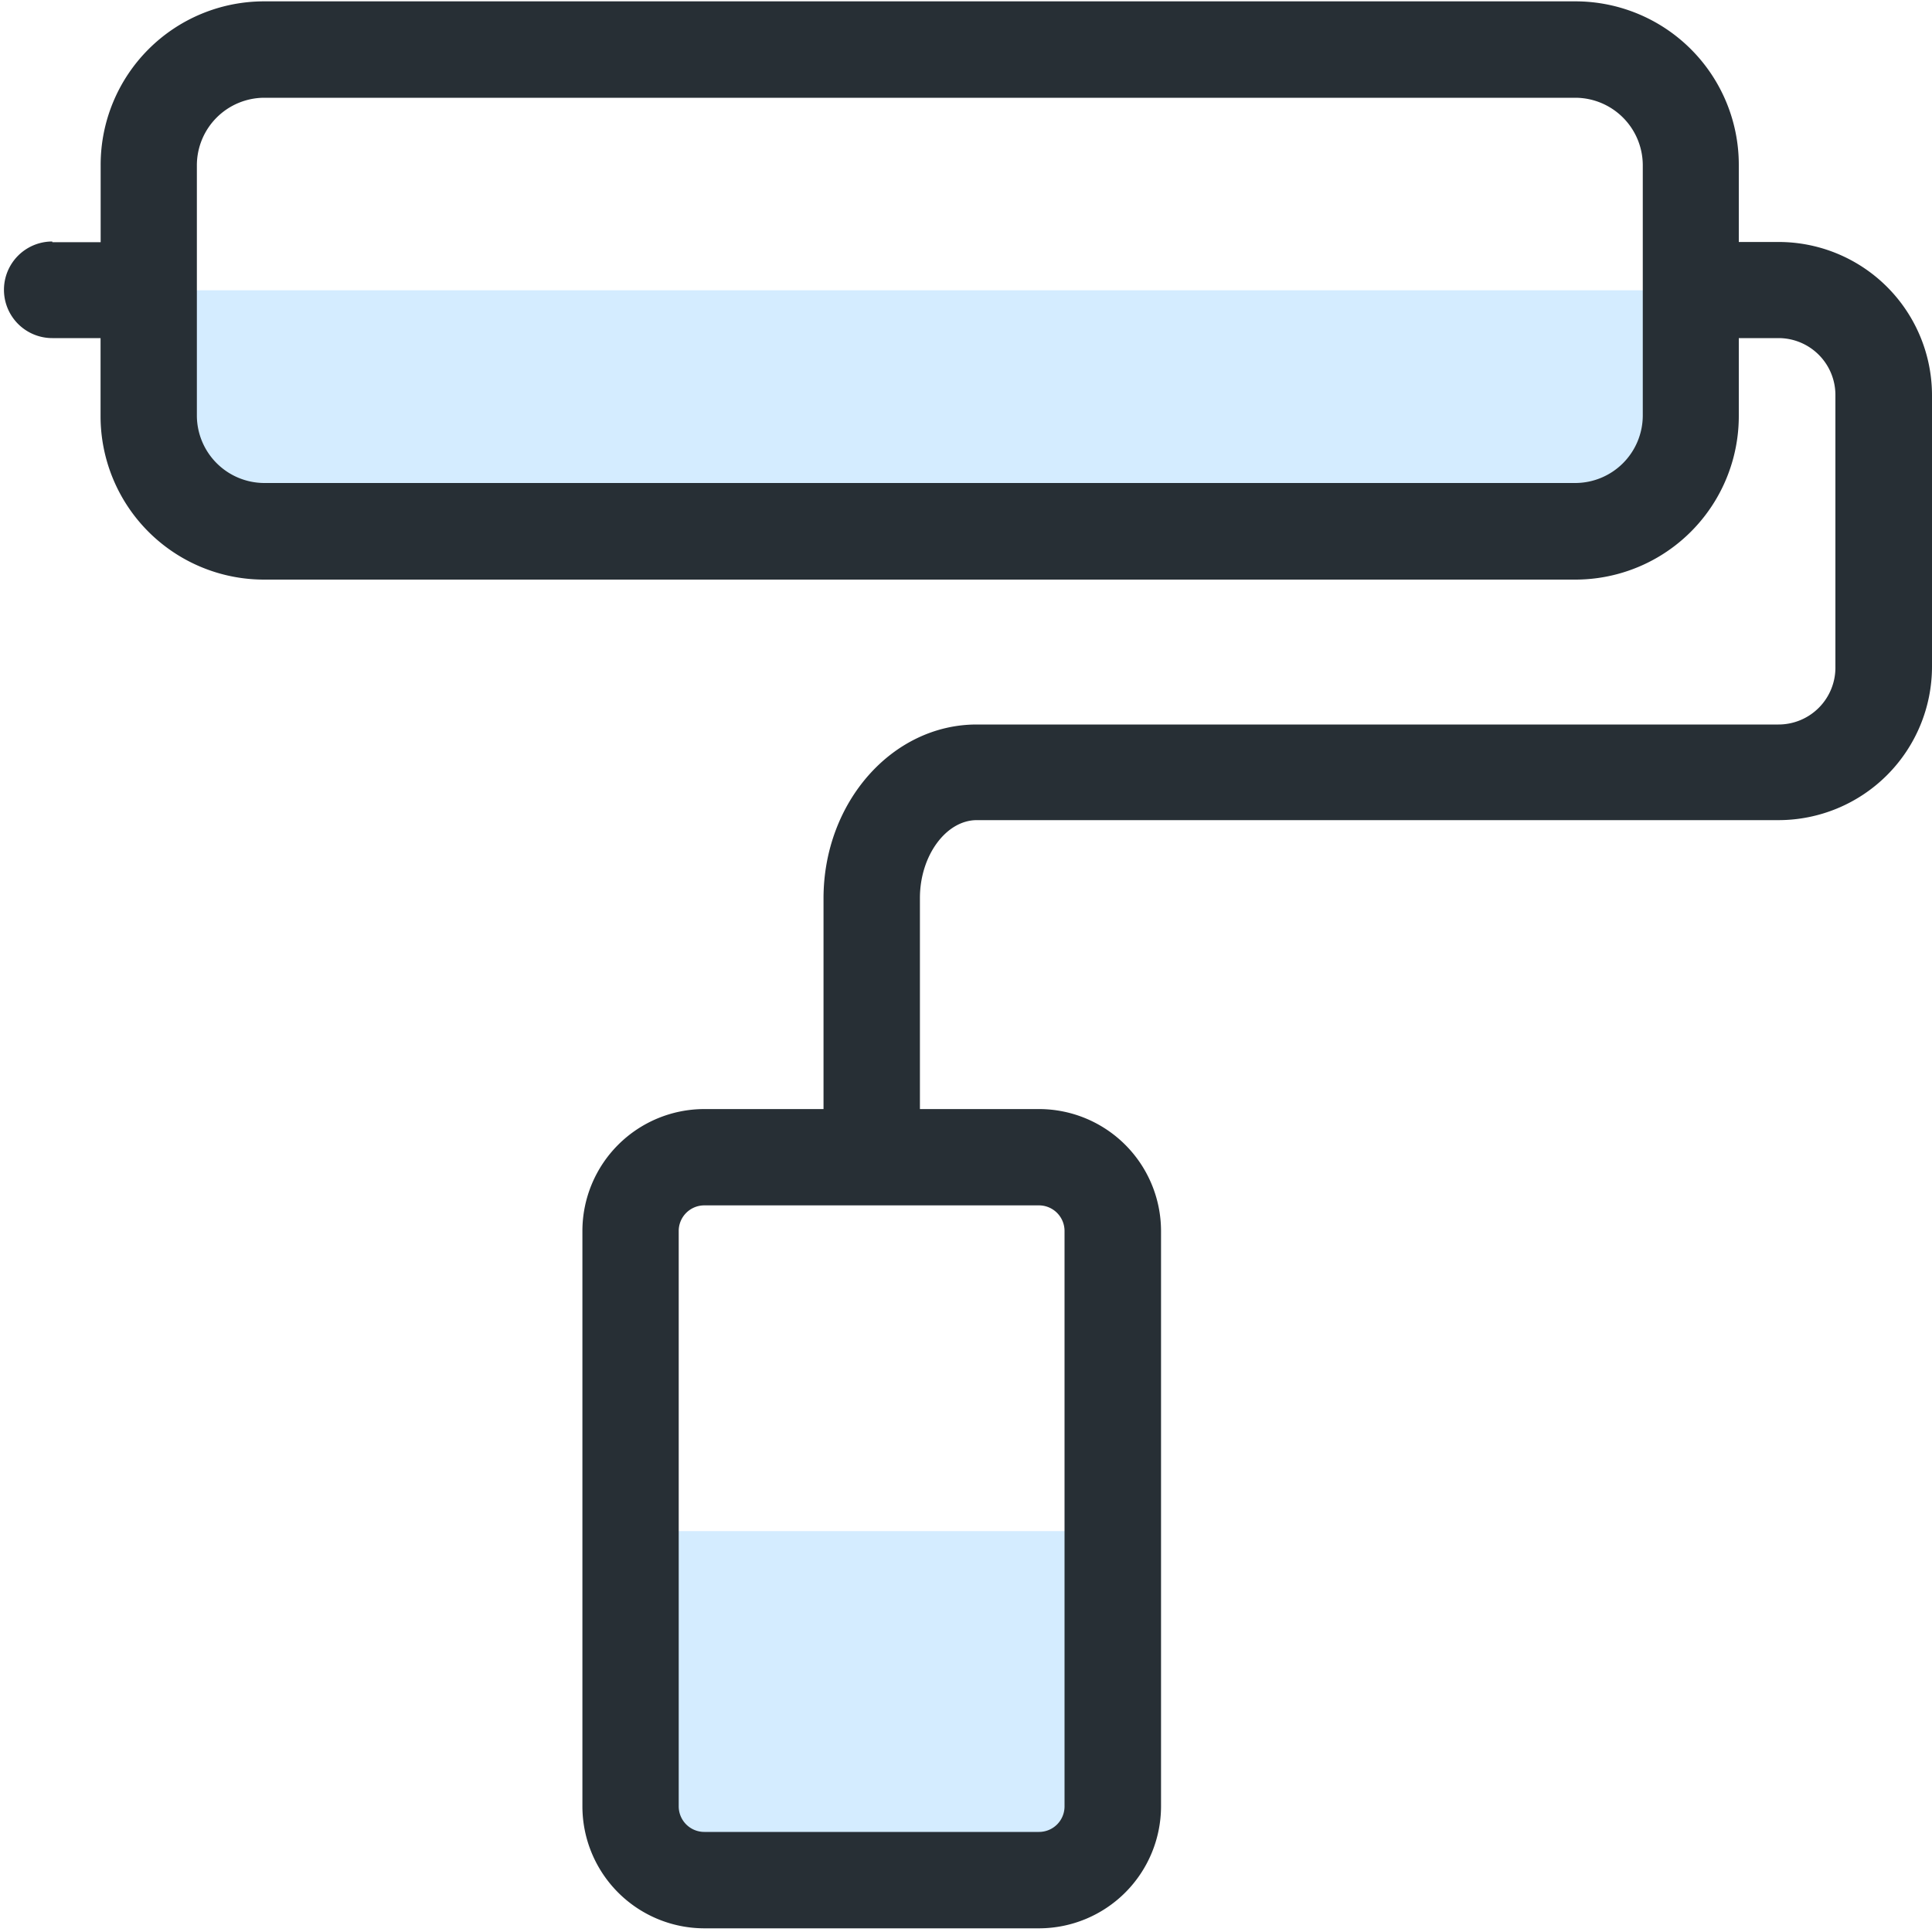 <?xml version="1.0" standalone="no"?><!DOCTYPE svg PUBLIC "-//W3C//DTD SVG 1.1//EN" "http://www.w3.org/Graphics/SVG/1.1/DTD/svg11.dtd"><svg t="1674743218503" class="icon" viewBox="0 0 1024 1024" version="1.1" xmlns="http://www.w3.org/2000/svg" p-id="2448" xmlns:xlink="http://www.w3.org/1999/xlink" width="200" height="200"><path d="M81.818 153.856h805.53v119.142H81.817z m260.3 657.664h239.207v168.038H342.118z" fill="#D4ECFF" p-id="2449"></path><path d="M27.75 128.358h25.6v-40.96A86.63 86.63 0 0 1 139.878 0.717h695.296A86.63 86.63 0 0 1 921.6 87.296v40.96h20.94a81.306 81.306 0 0 1 81.46 81.306V353.28a81.408 81.408 0 0 1-81.306 81.408h-424.96c-16.332 0-30.156 18.893-30.156 41.267v111.872h63.18a64.717 64.717 0 0 1 64.615 64.615V957.44a64.768 64.768 0 0 1-64.615 64.614H373.3a64.717 64.717 0 0 1-64.614-64.614V652.442a64.666 64.666 0 0 1 64.614-64.615h63.181V476.16c0-50.893 36.403-92.16 81.203-92.16h424.96a30.157 30.157 0 0 0 30.157-30.72V209.562a30.157 30.157 0 0 0-30.106-30.362H921.6v40.96a86.682 86.682 0 0 1-86.426 87.04H139.827A86.63 86.63 0 0 1 53.3 220.62V179.2H27.7a25.6 25.6 0 1 1 0-51.2z m331.981 524.084V957.44a13.568 13.568 0 0 0 13.568 13.517h177.408a13.517 13.517 0 0 0 13.517-13.517V652.442a13.568 13.568 0 0 0-13.517-13.568H373.3a13.568 13.568 0 0 0-13.568 13.568zM104.346 220.467A35.84 35.84 0 0 0 139.878 256h695.296a35.84 35.84 0 0 0 35.533-35.533V87.347a35.84 35.84 0 0 0-35.533-35.533H139.827a35.84 35.84 0 0 0-35.481 35.533z" fill="#272F35" p-id="2450"></path></svg>
